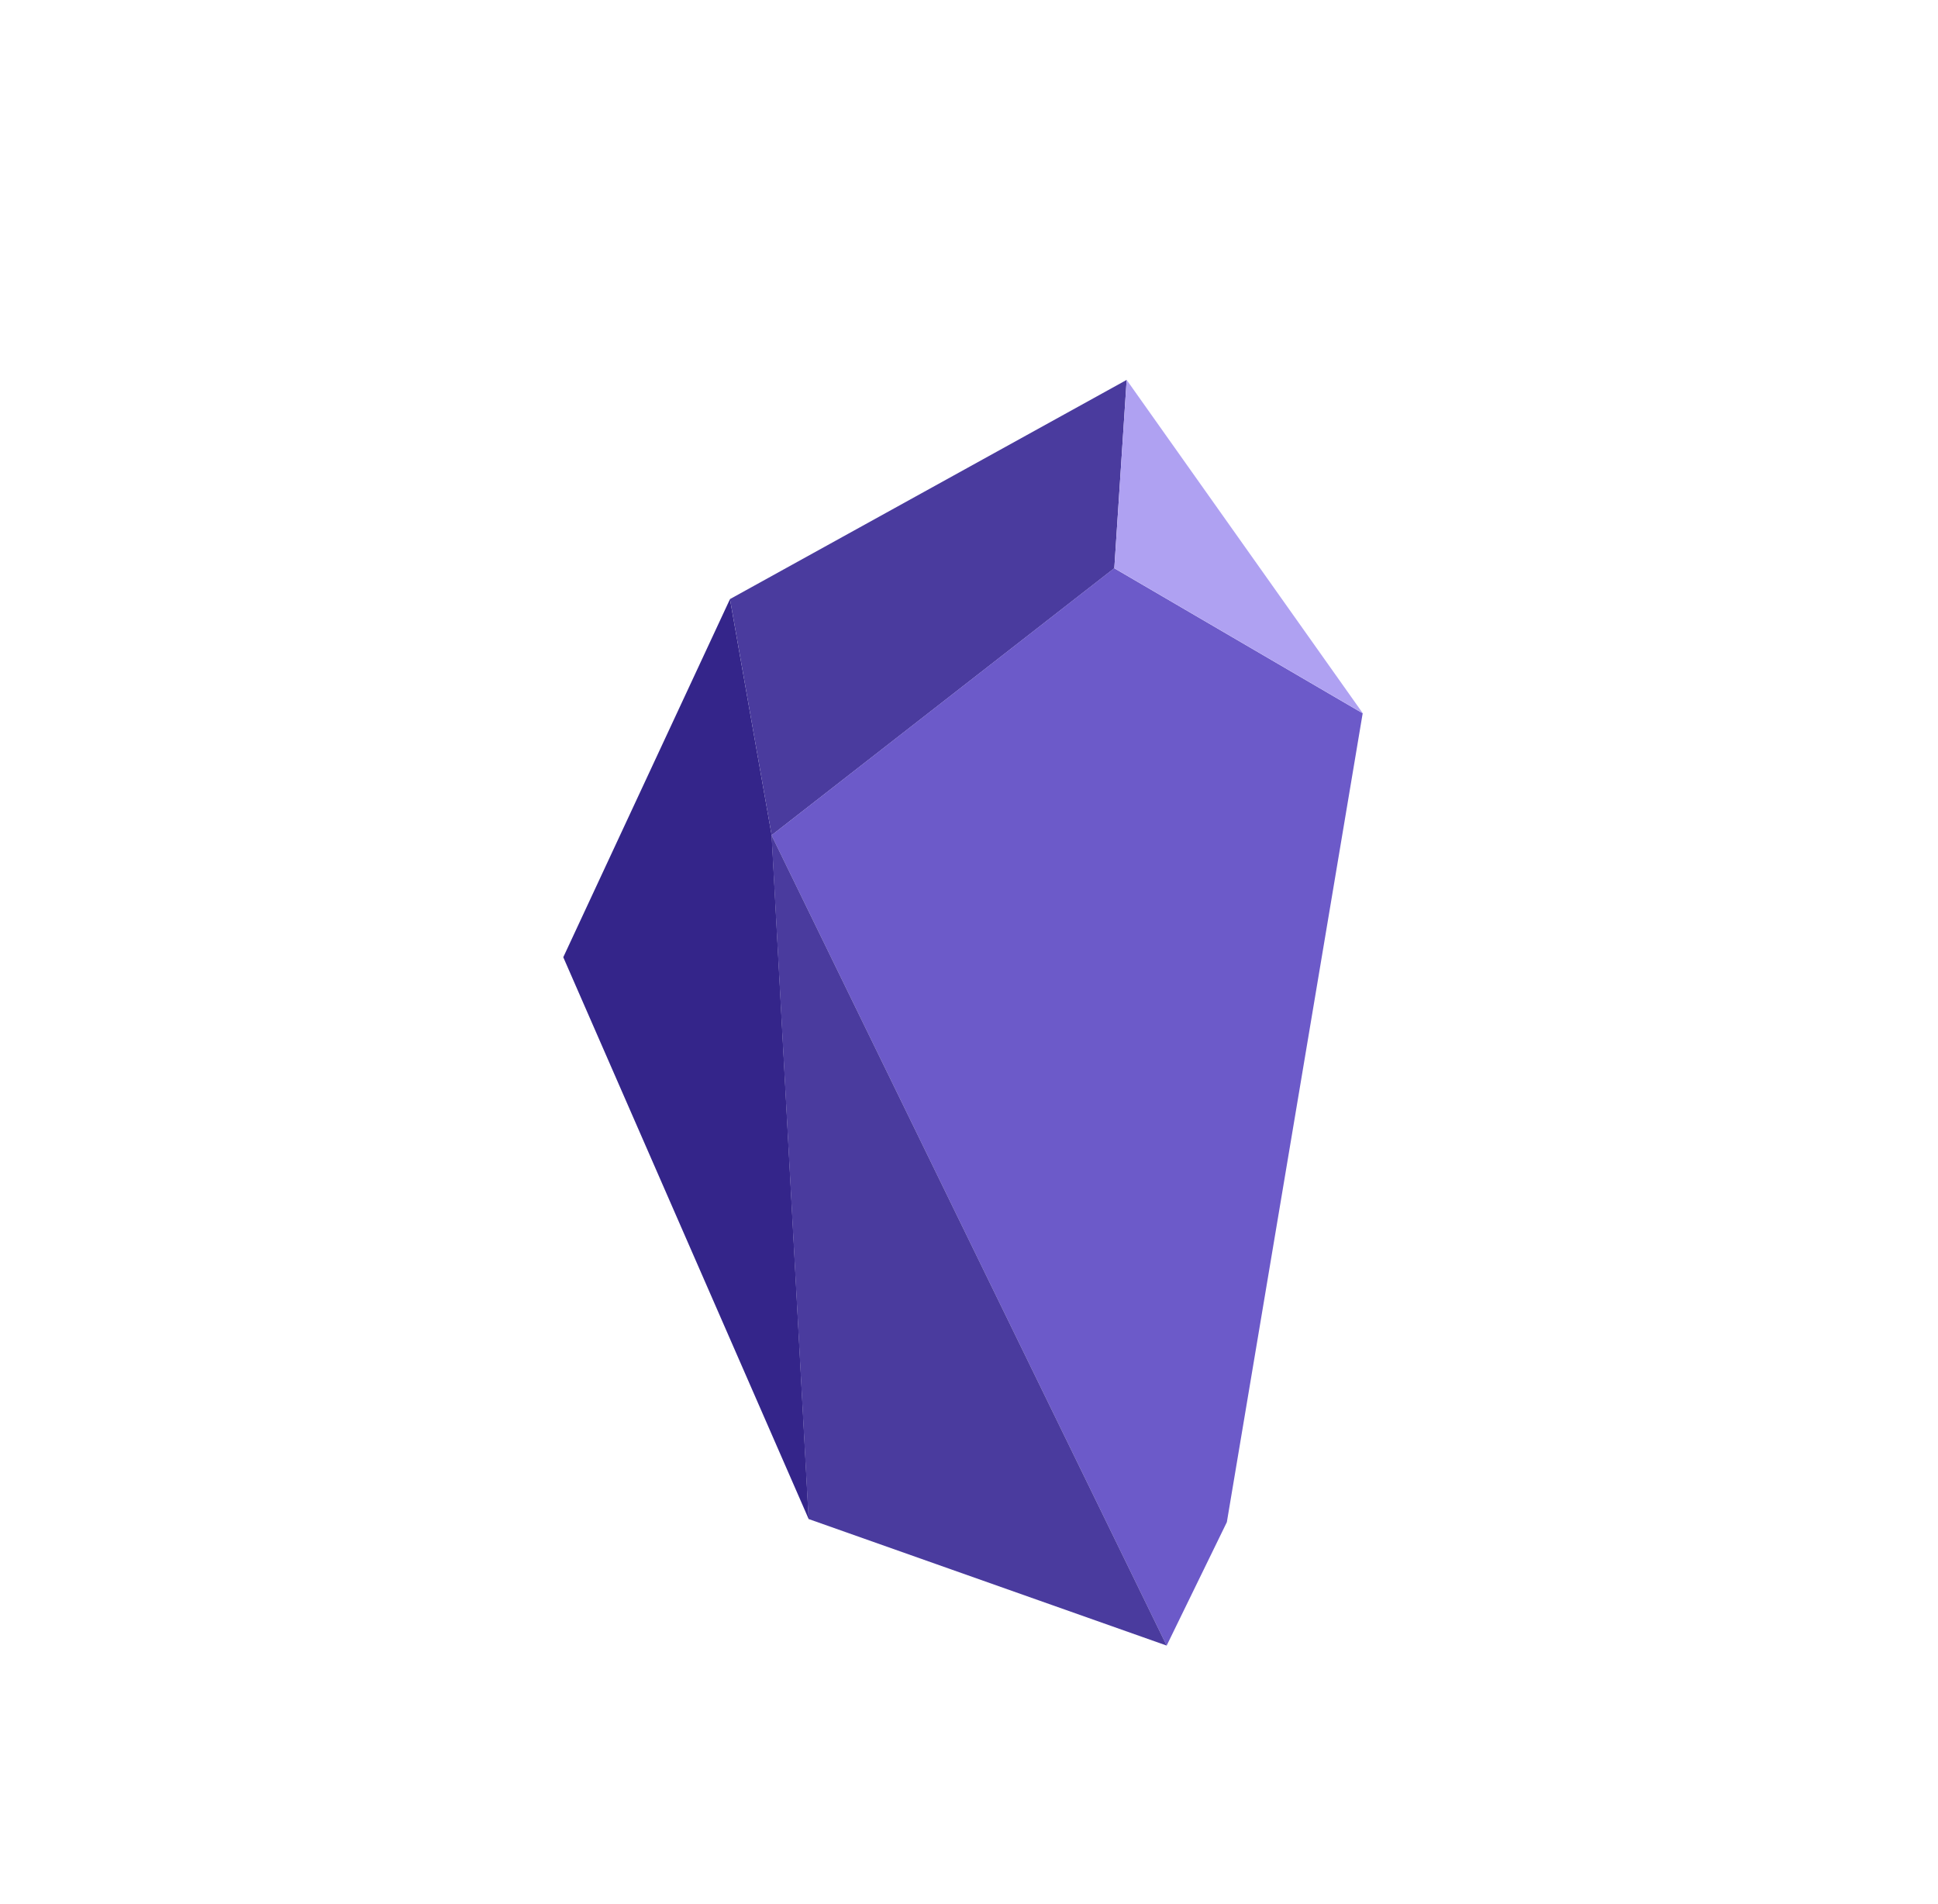 <svg width="57" height="56" viewBox="0 0 57 56" fill="none" xmlns="http://www.w3.org/2000/svg">
<g clip-path="url(#clip0_2092_14512)">
<path d="M3.442 13.309C3.442 9.99 3.442 8.331 3.974 7.022C4.685 5.277 6.048 3.89 7.763 3.167C9.049 2.625 10.68 2.625 13.942 2.625H43.692C46.953 2.625 48.584 2.625 49.87 3.167C51.586 3.89 52.948 5.277 53.659 7.022C54.192 8.331 54.192 9.99 54.192 13.309V42.691C54.192 46.01 54.192 47.669 53.659 48.978C52.948 50.723 51.586 52.11 49.87 52.833C48.584 53.375 46.953 53.375 43.692 53.375H13.942C10.68 53.375 9.049 53.375 7.763 52.833C6.048 52.11 4.685 50.723 3.974 48.978C3.442 47.669 3.442 46.01 3.442 42.691V13.309Z" fill="white"/>
<g filter="url(#filter0_d_2092_14512)">
<path d="M21.47 16.163L22.696 23.108L23.785 43.219L16.567 26.695L21.47 16.163Z" fill="#34258A"/>
<path d="M21.47 16.162L22.695 23.108L32.774 15.254L33.137 9.716L21.47 16.162Z" fill="#4A3B9E"/>
<path d="M40.079 19.521L36.084 43.309L34.313 46.941L22.692 23.108L32.77 15.254L40.079 19.521Z" fill="#6C5AC9"/>
<path d="M23.781 43.217L22.692 23.106L34.313 46.939L23.781 43.217Z" fill="#4A3B9E"/>
<path d="M40.083 19.521L33.137 9.716L32.774 15.254L40.083 19.521Z" fill="#AFA1F2"/>
</g>
</g>
<defs>
<filter id="filter0_d_2092_14512" x="12.509" y="7.114" width="31.631" height="45.341" filterUnits="userSpaceOnUse" color-interpolation-filters="sRGB">
<feFlood flood-opacity="0" result="BackgroundImageFix"/>
<feColorMatrix in="SourceAlpha" type="matrix" values="0 0 0 0 0 0 0 0 0 0 0 0 0 0 0 0 0 0 127 0" result="hardAlpha"/>
<feOffset dy="1.457"/>
<feGaussianBlur stdDeviation="2.029"/>
<feComposite in2="hardAlpha" operator="out"/>
<feColorMatrix type="matrix" values="0 0 0 0 0.072 0 0 0 0 0 0 0 0 0 0.475 0 0 0 0.13 0"/>
<feBlend mode="normal" in2="BackgroundImageFix" result="effect1_dropShadow_2092_14512"/>
<feBlend mode="normal" in="SourceGraphic" in2="effect1_dropShadow_2092_14512" result="shape"/>
</filter>
<clipPath id="clip0_2092_14512">
<rect width="56" height="56" fill="white" transform="translate(0.815)"/>
</clipPath>
</defs>
</svg>
